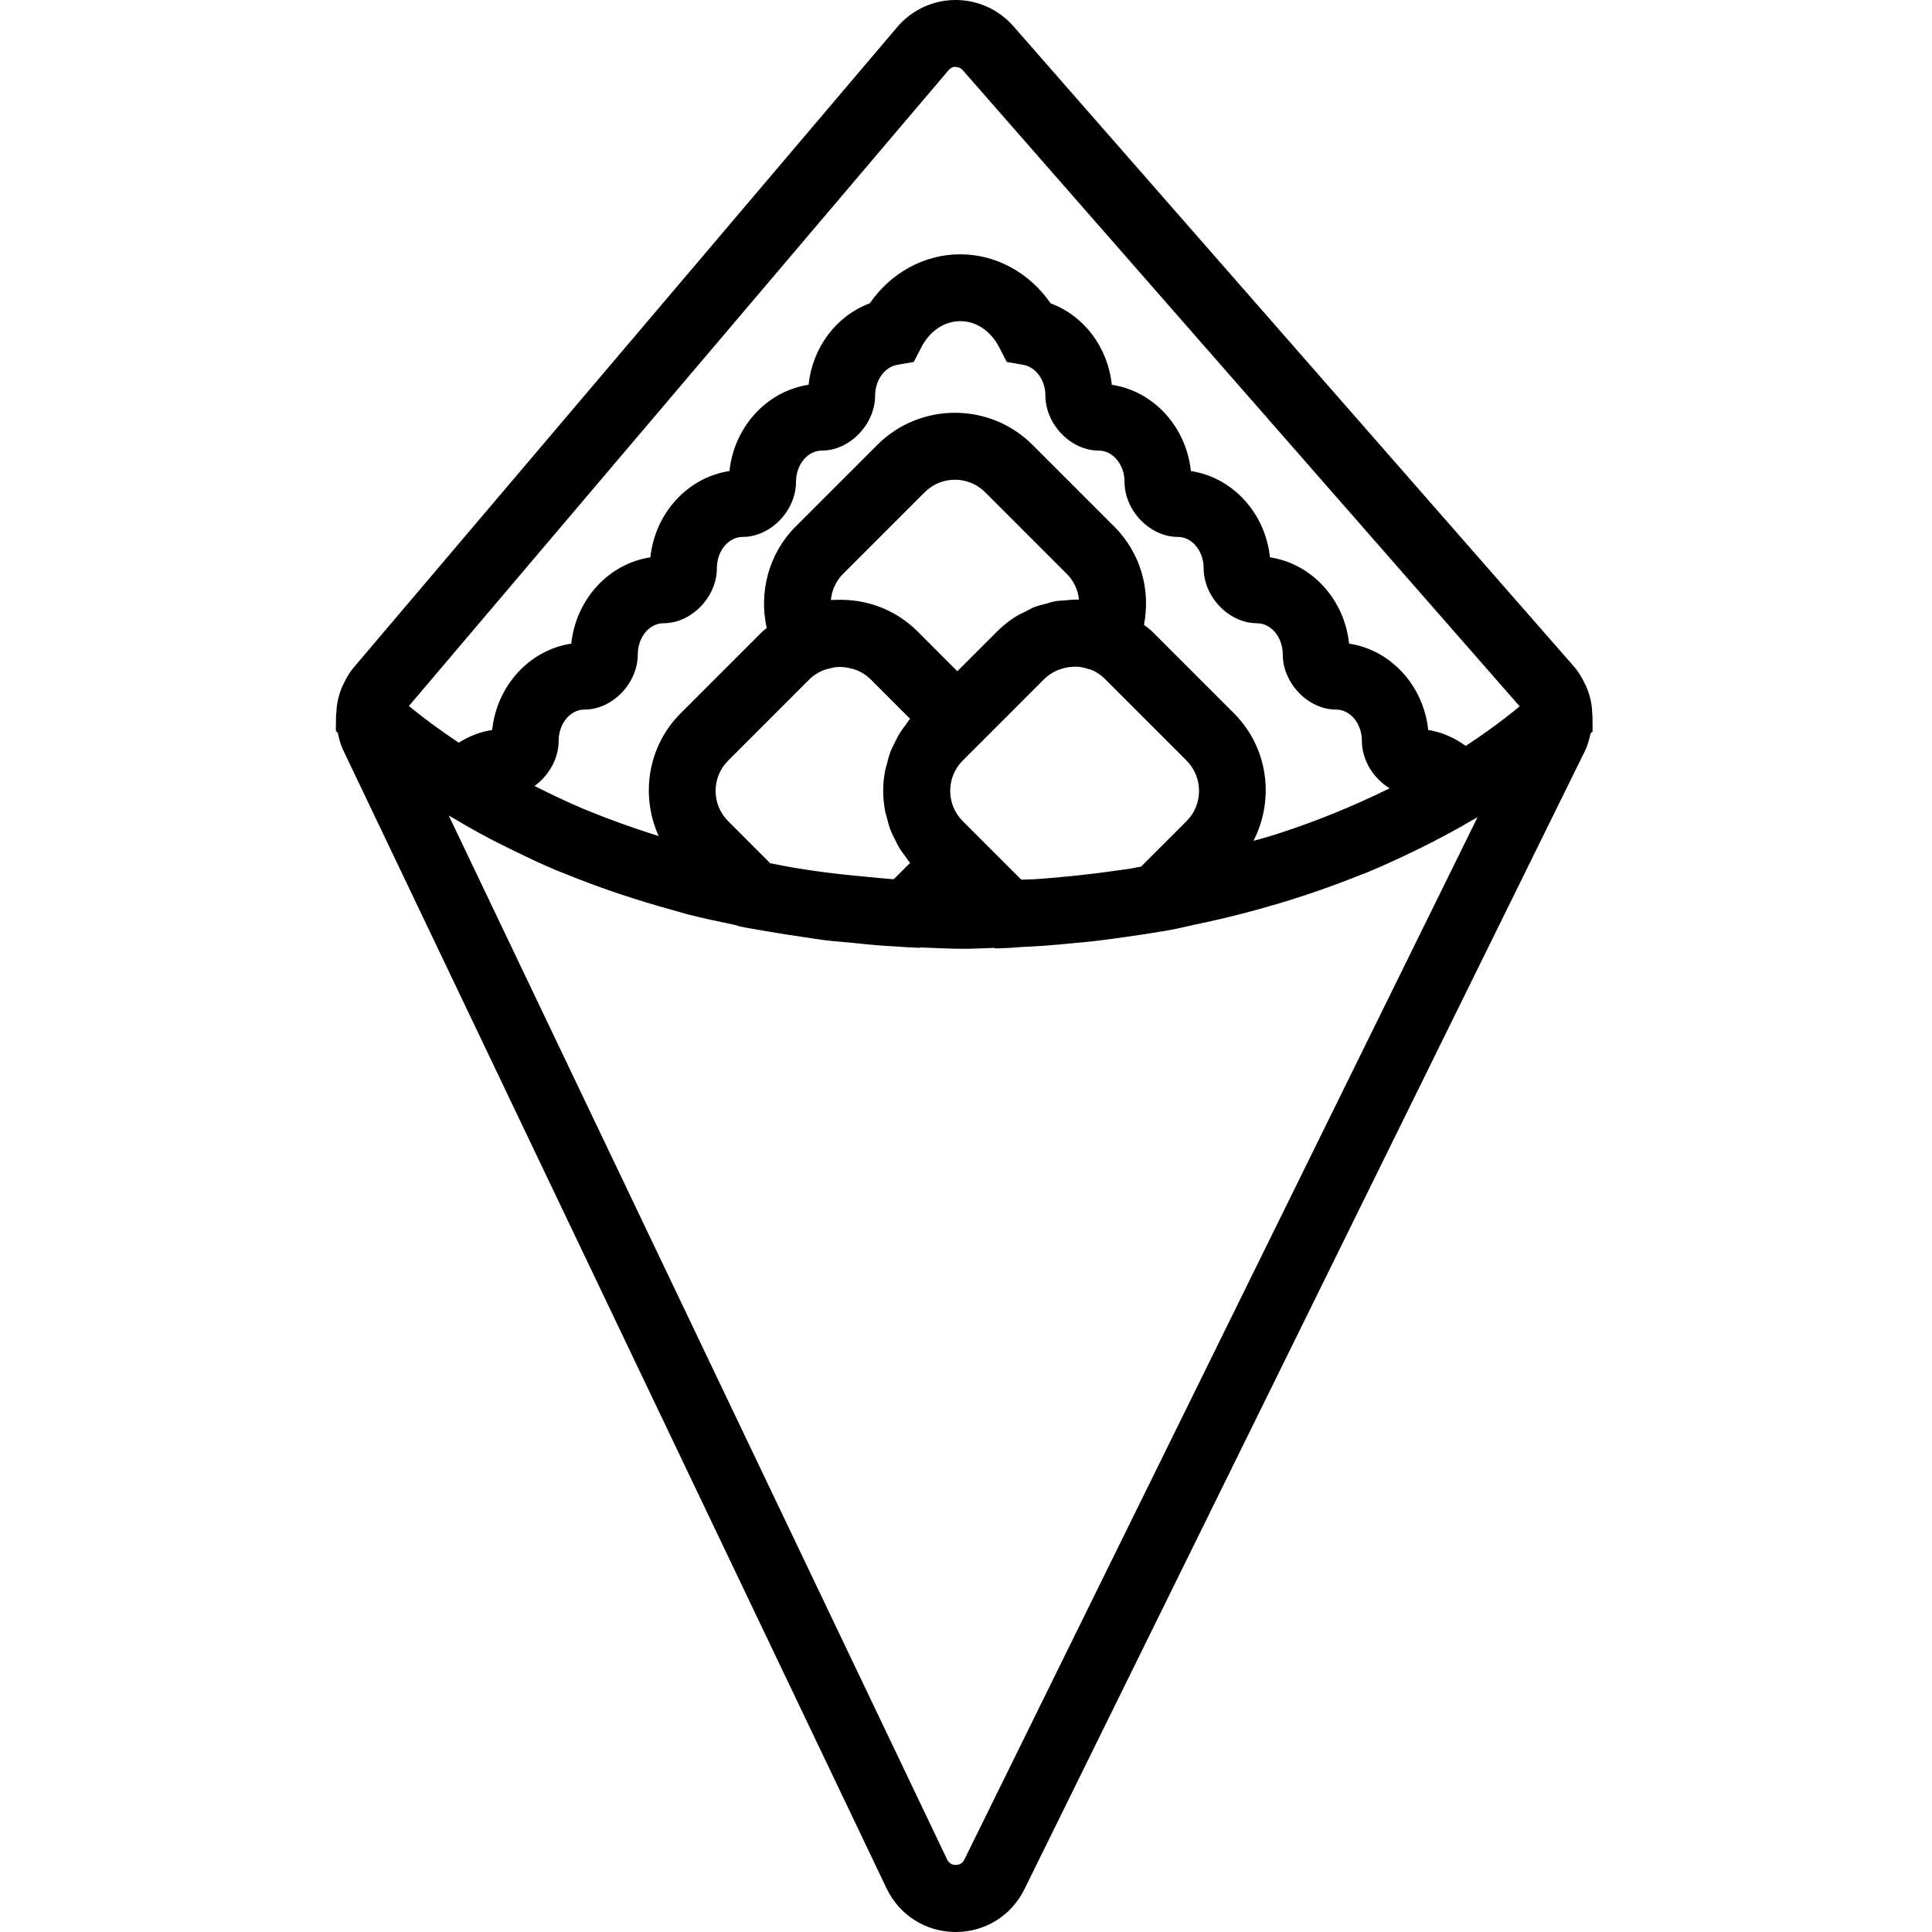 <svg height="512pt" fill='black'  viewBox="-89 0 512 512" width="512pt" xmlns="http://www.w3.org/2000/svg"><path d="m333.055 193.883-.027-4.008c0-.258-.062-.496-.07-.754-.043-.93-.09-1.848-.258-2.762-.242-1.359-.621-2.672-1.121-3.934-.211-.531-.469-1.02-.727-1.535-.746-1.52-1.617-2.965-2.727-4.246l-148.566-169.699c-3.879-4.422-9.441-6.945-15.293-6.945-.055 0-.105 0-.16 0-5.914.043-11.5 2.656-15.328 7.168l-144 169.672c-1.121 1.316-1.98 2.789-2.707 4.336-.188.391-.383.762-.551 1.164-.523 1.324-.914 2.707-1.156 4.145-.141.793-.176 1.574-.23 2.383-.016.281-.078.559-.078.844l-.055 4.031.523.469c.328 1.539.703 3.066 1.395 4.52l144.031 301.707c3.375 7.086 10.352 11.508 18.203 11.562h.125c7.785 0 14.766-4.336 18.203-11.332l148.547-301.66c.738-1.492 1.137-3.074 1.492-4.645zm-168.797-176.121c.445 0 1.262.113 1.91.871l147.562 168.555c-4.465 3.688-9.242 7.184-14.289 10.48-3-2.16-6.359-3.66-9.953-4.219-1.234-11.785-9.938-21.223-20.969-22.883-1.242-11.777-9.934-21.207-20.965-22.867-1.242-11.773-9.938-21.207-20.957-22.867-1.242-11.773-9.938-21.207-20.965-22.867-1.039-9.945-7.363-18.285-16.207-21.578-5.586-8.102-14.457-12.992-23.969-12.992s-18.383 4.895-23.965 12.992c-8.848 3.293-15.168 11.633-16.207 21.578-11.031 1.668-19.723 11.09-20.969 22.867-11.027 1.668-19.723 11.09-20.957 22.867-11.027 1.668-19.723 11.09-20.965 22.867-11.031 1.668-19.73 11.098-20.965 22.883-3.145.48-6.137 1.66-8.863 3.367-4.629-3.082-9.066-6.305-13.195-9.723l42.496-50.09 100.453-118.336c.676-.801 1.66-1.102 1.938-.906zm85.367 203.188c-.949.301-1.91.594-2.871.898-1.164.355-2.379.629-3.559.969 5.602-10.934 3.957-24.645-5.188-33.789l-21.66-21.66c-.684-.684-1.457-1.191-2.184-1.785 1.828-9.324-.914-19.082-7.867-26.027l-21.66-21.66c-11.344-11.34-29.793-11.34-41.133 0l-21.66 21.66c-7.105 7.094-9.785 17.344-7.656 26.879-.363.328-.781.578-1.137.922l-21.66 21.66c-8.797 8.801-10.684 21.828-5.832 32.547-.676-.215-1.352-.418-2.016-.641-5.711-1.848-11.293-3.855-16.684-6.062-.207-.09-.41-.152-.613-.242-4.699-1.945-9.176-4.121-13.598-6.332 3.766-2.707 6.402-7.203 6.402-11.973 0-4.562 3.074-8.273 6.848-8.273 7.398 0 14.121-6.953 14.121-14.602 0-4.566 3.074-8.277 6.844-8.277 7.398 0 14.121-6.953 14.121-14.598 0-4.566 3.074-8.277 6.848-8.277 7.387 0 14.121-6.953 14.121-14.602 0-4.562 3.07-8.277 6.844-8.277 7.398 0 14.121-6.953 14.121-14.598 0-4.059 2.531-7.559 5.898-8.133l4.34-.754 2.023-3.918c2.242-4.316 6.094-6.898 10.305-6.898 4.207 0 8.062 2.582 10.301 6.898l2.023 3.918 4.344.754c3.355.574 5.895 4.074 5.895 8.133 0 7.637 6.734 14.598 14.121 14.598 3.773 0 6.848 3.715 6.848 8.277 0 7.637 6.73 14.602 14.121 14.602 3.773 0 6.844 3.711 6.844 8.277 0 7.637 6.73 14.598 14.121 14.598 3.773 0 6.848 3.711 6.848 8.277 0 7.637 6.73 14.602 14.117 14.602 3.777 0 6.848 3.711 6.848 8.273 0 5.16 3.082 9.992 7.352 12.602-9.359 4.594-19.215 8.668-29.641 12.035zm-145.672-3.348c-4.414-4.414-4.414-11.605 0-16.02l21.656-21.66c.945-.941 2.062-1.582 3.199-2.133.719-.34 1.477-.508 2.23-.684.543-.133 1.082-.273 1.633-.32.664-.062 1.324-.035 1.973.02.727.07 1.438.211 2.148.418.504.141 1.02.273 1.5.488 1.191.551 2.344 1.227 3.328 2.211l10.559 10.566c-.516.586-.887 1.246-1.34 1.859-.09.121-.195.23-.285.355l-.027-.02c-.043.062-.07.133-.113.188-.312.438-.621.871-.898 1.312-.434.695-.797 1.414-1.164 2.133-.008.012-.016.027-.027.035-.141.277-.258.551-.391.82-.301.641-.648 1.242-.898 1.898-.441 1.137-.734 2.309-1.027 3.492-.141.566-.348 1.117-.453 1.695-.328 1.758-.508 3.543-.508 5.336v.012c0 1.781.188 3.559.508 5.32.105.586.32 1.145.461 1.723.293 1.16.586 2.324 1.023 3.453.258.664.613 1.297.922 1.945.469.992.949 1.98 1.535 2.93.418.664.914 1.285 1.387 1.918.441.594.797 1.227 1.297 1.793l-4.309 4.297c-.223-.016-.461-.008-.684-.027-.266-.016-.531-.043-.789-.062-2.07-.141-4.121-.391-6.191-.574-4.359-.41-8.691-.863-12.973-1.465-2.035-.285-4.039-.605-6.059-.934-2.051-.34-4.039-.781-6.074-1.156zm27.242-58.594c.234-2.555 1.316-5.016 3.199-6.898l21.66-21.66c4.41-4.422 11.605-4.422 16.02 0l21.66 21.66c1.855 1.863 2.949 4.254 3.199 6.758-.223-.008-.438.043-.648.035-.949-.016-1.883.098-2.824.18-1.004.078-2.008.105-2.984.285-.754.141-1.473.406-2.219.602-1.121.305-2.258.551-3.328.988-.66.266-1.262.656-1.895.977-1.082.531-2.191 1.012-3.215 1.684-1.625 1.066-3.168 2.32-4.598 3.75l-10.516 10.512-3.703-3.703-6.801-6.812c-1.395-1.395-2.906-2.609-4.504-3.668-5.148-3.418-11.152-4.945-17.102-4.73-.477.012-.938.012-1.402.043zm94.258 58.594-12.07 12.059c-.922.16-1.82.371-2.754.523-1.82.285-3.648.508-5.477.766-4.574.629-9.184 1.152-13.836 1.562-1.934.168-3.871.344-5.801.469-1.277.09-2.574.082-3.859.141l-4.391-4.387-11.145-11.145c-4.41-4.414-4.41-11.605 0-16.02l11.145-11.145 10.516-10.523c1.004-1.004 2.176-1.707 3.391-2.258.34-.148.684-.246 1.031-.363.941-.312 1.91-.496 2.887-.559.371-.02.746-.062 1.125-.055 1.078.043 2.125.266 3.152.613.258.09.535.098.793.203 1.312.551 2.566 1.344 3.629 2.414l21.66 21.66c4.414 4.438 4.414 11.629.004 16.043zm-58.887 275.207c-.578 1.164-1.555 1.414-2.273 1.414 0 0-.008 0-.016 0-.73 0-1.715-.258-2.285-1.449l-132.066-276.637c.41.246.859.461 1.27.711 3.25 1.945 6.57 3.809 9.973 5.602 1.82.949 3.688 1.855 5.543 2.77 3.887 1.91 7.797 3.781 11.871 5.488.676.285 1.387.523 2.07.801 9.207 3.762 18.824 7.004 28.812 9.723 1.176.316 2.301.699 3.473 1 3.926 1.016 7.949 1.859 11.98 2.711.551.113 1.082.258 1.633.371l.117.117 2.652.523c.047.008.09.008.125.016 1.43.273 2.887.488 4.324.746 3.48.621 6.973 1.172 10.516 1.672 1.855.266 3.684.574 5.551.805.078.012.168.012.258.027 2.133.258 4.297.391 6.445.605 2.809.273 5.578.594 8.41.789 1.723.125 3.438.23 5.16.32.246.008.488.055.727.062l3.941.195.117-.113c3.887.148 7.77.363 11.695.363 2.684 0 5.328-.18 8-.25l.16.16 3.883-.16c.996-.035 1.988-.168 2.984-.219 2.148-.109 4.297-.215 6.438-.367 2.441-.168 4.848-.418 7.266-.648 1.855-.176 3.703-.328 5.551-.539 2.539-.293 5.051-.641 7.566-.996 3.273-.453 6.535-.922 9.758-1.484.273-.051.57-.07.844-.121l2.656-.473c1.875-.355 3.695-.824 5.551-1.215 15.246-3.152 29.777-7.477 43.434-12.922.902-.363 1.828-.684 2.723-1.055 4.211-1.742 8.277-3.625 12.301-5.57 1.672-.809 3.312-1.625 4.957-2.469 3.613-1.863 7.164-3.781 10.602-5.824.426-.25.891-.465 1.305-.723zm0 0"/></svg>